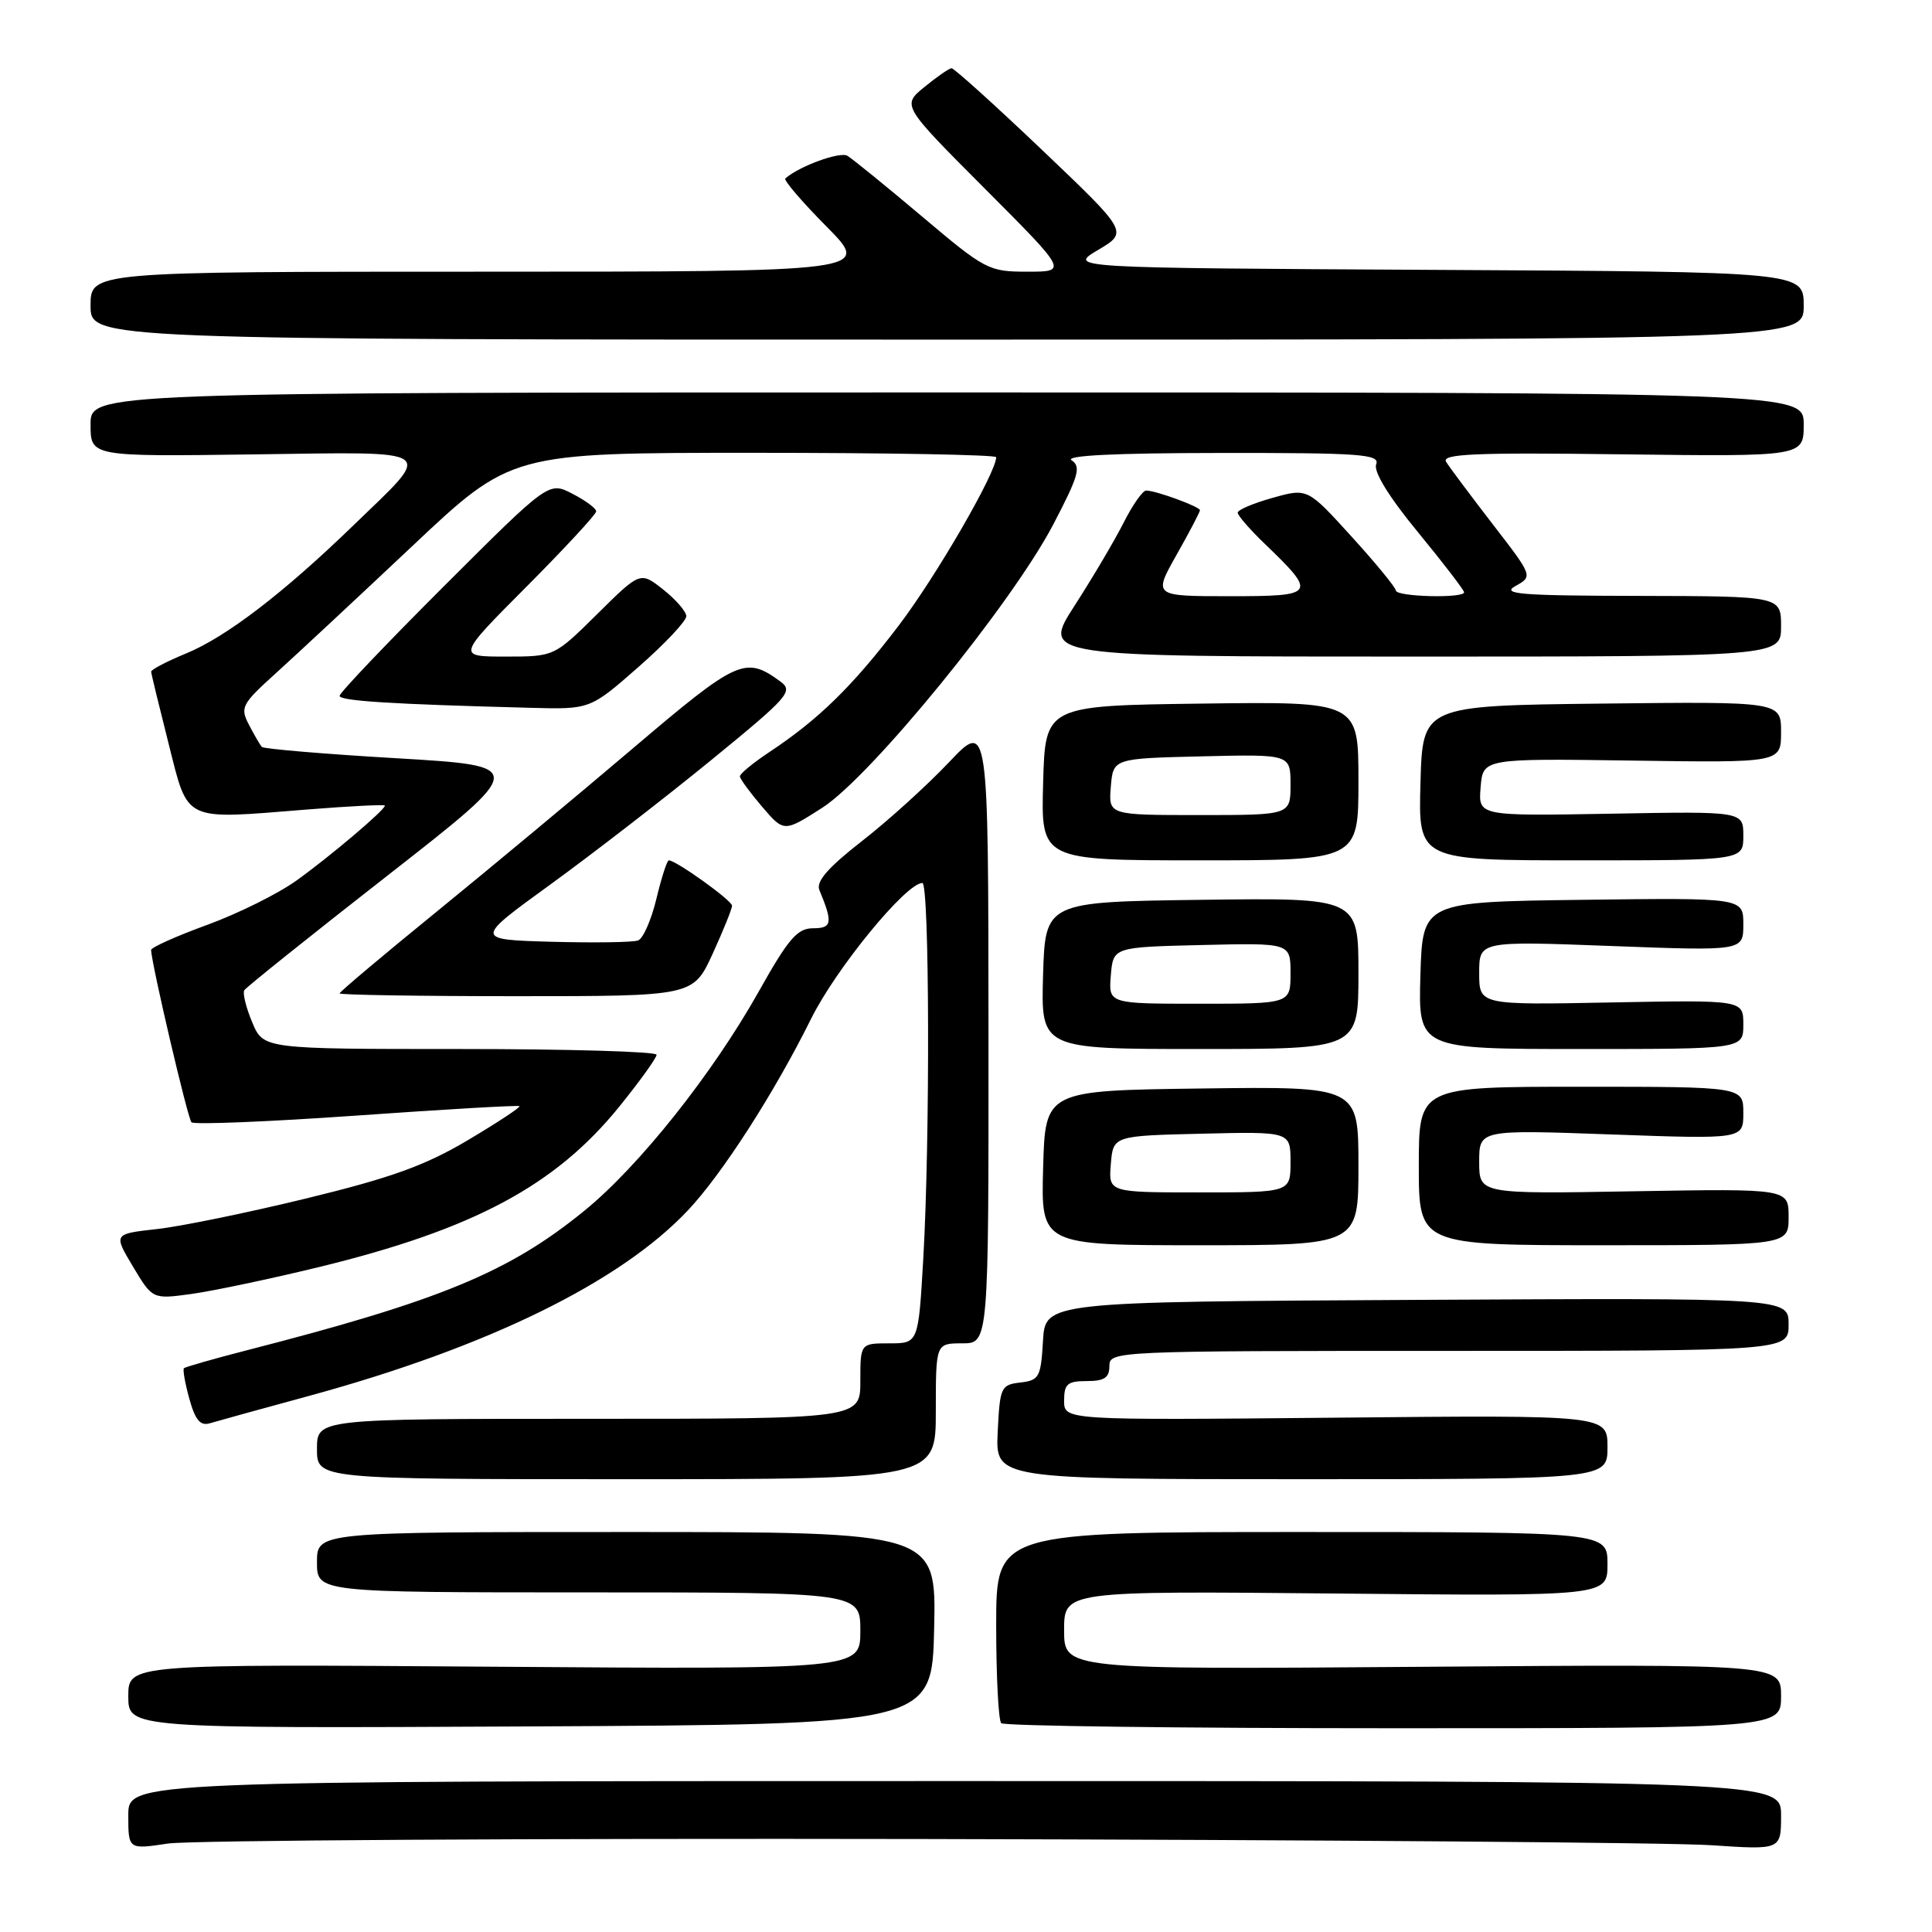 <?xml version="1.0" encoding="UTF-8" standalone="no"?>
<!DOCTYPE svg PUBLIC "-//W3C//DTD SVG 1.1//EN" "http://www.w3.org/Graphics/SVG/1.1/DTD/svg11.dtd" >
<svg xmlns="http://www.w3.org/2000/svg" xmlns:xlink="http://www.w3.org/1999/xlink" version="1.1" viewBox="0 0 256 256">
 <g >
 <path fill="currentColor"
d=" M 122.50 243.68 C 174.75 243.79 221.66 244.15 226.75 244.50 C 236.00 245.12 236.00 245.12 236.00 240.56 C 236.00 236.00 236.00 236.00 126.50 236.00 C 17.00 236.00 17.00 236.00 17.00 240.53 C 17.00 245.07 17.00 245.07 22.25 244.28 C 25.14 243.85 70.25 243.58 122.50 243.68 Z  M 123.78 215.75 C 124.06 203.00 124.06 203.00 83.03 203.00 C 42.00 203.00 42.00 203.00 42.00 207.00 C 42.00 211.00 42.00 211.00 78.00 211.00 C 114.00 211.00 114.00 211.00 114.00 216.10 C 114.00 221.20 114.00 221.20 65.50 220.85 C 17.00 220.50 17.00 220.50 17.00 224.76 C 17.00 229.02 17.00 229.02 70.25 228.76 C 123.50 228.50 123.50 228.50 123.78 215.75 Z  M 236.00 224.75 C 236.00 220.50 236.00 220.50 188.50 220.86 C 141.00 221.22 141.00 221.22 141.00 216.01 C 141.00 210.81 141.00 210.81 177.00 211.15 C 213.00 211.50 213.00 211.50 213.00 207.25 C 213.00 203.00 213.00 203.00 172.50 203.00 C 132.00 203.00 132.00 203.00 132.00 215.33 C 132.00 222.12 132.30 227.97 132.67 228.33 C 133.03 228.70 156.43 229.00 184.67 229.00 C 236.00 229.00 236.00 229.00 236.00 224.75 Z  M 124.00 187.00 C 124.00 178.00 124.00 178.00 127.50 178.00 C 131.00 178.00 131.00 178.00 130.98 136.75 C 130.96 95.50 130.96 95.50 125.73 101.02 C 122.85 104.06 117.67 108.76 114.21 111.45 C 109.71 114.96 108.11 116.80 108.57 117.93 C 110.38 122.28 110.26 123.00 107.74 123.00 C 105.65 123.00 104.47 124.37 100.54 131.38 C 94.40 142.31 84.70 154.51 77.42 160.44 C 67.41 168.59 58.33 172.34 32.59 178.95 C 28.24 180.07 24.54 181.13 24.37 181.30 C 24.20 181.47 24.52 183.30 25.09 185.35 C 25.87 188.17 26.54 188.97 27.81 188.59 C 28.74 188.31 34.67 186.67 41.00 184.95 C 64.63 178.50 82.18 169.90 91.15 160.38 C 95.70 155.55 102.59 144.84 107.47 135.00 C 110.78 128.32 120.06 117.00 122.22 117.00 C 123.16 117.00 123.25 151.03 122.34 166.75 C 121.69 178.00 121.69 178.00 117.85 178.00 C 114.00 178.00 114.00 178.00 114.00 183.00 C 114.00 188.00 114.00 188.00 78.00 188.00 C 42.00 188.00 42.00 188.00 42.00 192.00 C 42.00 196.00 42.00 196.00 83.00 196.00 C 124.00 196.00 124.00 196.00 124.00 187.00 Z  M 213.00 191.75 C 213.00 187.50 213.00 187.50 177.00 187.85 C 141.00 188.19 141.00 188.19 141.00 185.60 C 141.00 183.38 141.44 183.00 144.00 183.00 C 146.33 183.00 147.00 182.56 147.00 181.00 C 147.00 179.03 147.67 179.00 192.00 179.00 C 237.00 179.00 237.00 179.00 237.00 175.49 C 237.00 171.98 237.00 171.98 187.75 172.24 C 138.50 172.50 138.50 172.50 138.20 177.69 C 137.92 182.49 137.70 182.90 135.20 183.19 C 132.63 183.49 132.49 183.79 132.20 189.75 C 131.90 196.00 131.90 196.00 172.45 196.00 C 213.00 196.00 213.00 196.00 213.00 191.75 Z  M 42.24 167.90 C 62.75 162.90 73.58 157.11 82.07 146.62 C 84.78 143.27 87.00 140.18 87.00 139.76 C 87.00 139.34 75.28 139.00 60.95 139.00 C 34.90 139.00 34.90 139.00 33.42 135.46 C 32.60 133.51 32.13 131.59 32.37 131.21 C 32.62 130.82 41.16 123.97 51.37 116.00 C 69.92 101.50 69.92 101.50 52.52 100.47 C 42.94 99.91 34.92 99.23 34.69 98.97 C 34.46 98.71 33.69 97.39 32.99 96.04 C 31.79 93.74 32.01 93.31 36.60 89.16 C 39.30 86.72 47.40 79.17 54.62 72.37 C 67.74 60.00 67.74 60.00 99.87 60.00 C 117.54 60.00 132.00 60.26 132.00 60.58 C 132.00 62.63 124.03 76.39 119.10 82.87 C 112.92 90.98 108.47 95.33 101.92 99.67 C 99.77 101.10 98.02 102.54 98.04 102.88 C 98.06 103.22 99.39 105.03 100.98 106.89 C 103.88 110.28 103.88 110.28 108.96 107.03 C 115.41 102.89 134.05 80.02 139.56 69.50 C 142.91 63.09 143.28 61.83 142.00 61.00 C 141.00 60.36 147.63 60.03 161.72 60.02 C 180.36 60.00 182.87 60.19 182.35 61.53 C 181.98 62.49 184.03 65.83 187.88 70.51 C 191.25 74.61 194.00 78.20 194.00 78.48 C 194.00 79.31 185.00 79.08 184.96 78.25 C 184.93 77.84 182.29 74.61 179.08 71.09 C 173.25 64.67 173.25 64.67 168.62 65.97 C 166.08 66.68 164.00 67.56 164.00 67.93 C 164.00 68.30 165.61 70.16 167.58 72.05 C 174.55 78.76 174.39 79.00 162.94 79.00 C 152.81 79.00 152.81 79.00 155.90 73.52 C 157.61 70.50 159.00 67.84 159.00 67.61 C 159.00 67.14 153.15 65.00 151.87 65.00 C 151.41 65.00 150.07 66.91 148.89 69.25 C 147.71 71.59 144.78 76.54 142.39 80.25 C 138.04 87.00 138.04 87.00 187.02 87.00 C 236.00 87.00 236.00 87.00 236.00 83.00 C 236.00 79.00 236.00 79.00 217.25 78.96 C 201.45 78.93 198.86 78.73 200.81 77.65 C 203.12 76.36 203.12 76.36 197.77 69.43 C 194.83 65.62 192.06 61.91 191.62 61.20 C 190.97 60.14 195.33 59.95 214.91 60.20 C 239.00 60.50 239.00 60.50 239.00 56.25 C 239.00 52.00 239.00 52.00 125.50 52.00 C 12.00 52.00 12.00 52.00 12.00 56.25 C 12.00 60.50 12.00 60.50 33.55 60.21 C 58.45 59.88 57.55 59.24 46.82 69.62 C 37.57 78.58 29.96 84.41 24.67 86.58 C 22.11 87.64 20.02 88.72 20.03 89.00 C 20.04 89.28 21.08 93.55 22.33 98.50 C 25.00 109.04 24.08 108.60 40.75 107.26 C 46.39 106.81 51.00 106.58 51.00 106.75 C 51.00 107.33 43.74 113.48 39.29 116.67 C 36.86 118.42 31.52 121.07 27.43 122.56 C 23.34 124.05 20.01 125.55 20.02 125.88 C 20.11 127.87 24.87 148.20 25.37 148.71 C 25.71 149.04 35.55 148.64 47.24 147.82 C 58.93 146.99 68.65 146.43 68.83 146.57 C 69.01 146.71 65.93 148.74 61.99 151.08 C 56.33 154.44 51.84 156.06 40.66 158.78 C 32.87 160.68 23.92 162.52 20.77 162.86 C 15.03 163.50 15.03 163.50 17.62 167.83 C 20.21 172.16 20.21 172.16 25.35 171.46 C 28.18 171.07 35.78 169.47 42.24 167.90 Z  M 180.00 154.48 C 180.00 143.96 180.00 143.96 159.25 144.23 C 138.50 144.50 138.50 144.50 138.22 154.75 C 137.93 165.00 137.93 165.00 158.97 165.00 C 180.00 165.00 180.00 165.00 180.00 154.48 Z  M 237.00 161.25 C 237.00 157.50 237.00 157.50 216.50 157.85 C 196.00 158.21 196.00 158.21 196.00 153.95 C 196.00 149.69 196.00 149.69 213.50 150.32 C 231.00 150.95 231.00 150.95 231.00 147.48 C 231.00 144.00 231.00 144.00 209.50 144.00 C 188.00 144.00 188.00 144.00 188.00 154.50 C 188.00 165.00 188.00 165.00 212.50 165.00 C 237.00 165.00 237.00 165.00 237.00 161.25 Z  M 180.00 128.98 C 180.00 118.96 180.00 118.96 159.25 119.23 C 138.50 119.50 138.50 119.50 138.21 129.25 C 137.93 139.00 137.93 139.00 158.96 139.00 C 180.00 139.00 180.00 139.00 180.00 128.98 Z  M 231.00 135.75 C 231.00 132.50 231.00 132.50 213.50 132.83 C 196.00 133.17 196.00 133.17 196.00 128.93 C 196.00 124.69 196.00 124.69 213.50 125.35 C 231.00 126.01 231.00 126.01 231.00 122.48 C 231.00 118.96 231.00 118.96 209.75 119.23 C 188.50 119.50 188.50 119.50 188.21 129.25 C 187.93 139.00 187.93 139.00 209.46 139.00 C 231.00 139.00 231.00 139.00 231.00 135.75 Z  M 94.43 126.38 C 95.84 123.29 97.00 120.42 97.00 120.01 C 97.00 119.32 89.58 114.00 88.62 114.00 C 88.39 114.00 87.65 116.28 86.98 119.08 C 86.31 121.87 85.22 124.36 84.56 124.61 C 83.90 124.87 78.75 124.94 73.11 124.79 C 62.86 124.50 62.86 124.50 72.94 117.19 C 78.49 113.16 88.04 105.78 94.16 100.78 C 104.53 92.31 105.16 91.59 103.40 90.30 C 98.75 86.90 97.76 87.35 83.85 99.17 C 76.51 105.41 64.76 115.18 57.75 120.89 C 50.74 126.59 45.00 131.43 45.00 131.63 C 45.00 131.83 55.54 132.00 68.43 132.00 C 91.85 132.00 91.85 132.00 94.43 126.38 Z  M 180.00 103.48 C 180.00 92.96 180.00 92.96 159.25 93.23 C 138.50 93.50 138.50 93.50 138.22 103.75 C 137.93 114.00 137.93 114.00 158.97 114.00 C 180.00 114.00 180.00 114.00 180.00 103.48 Z  M 231.00 110.75 C 231.00 107.50 231.00 107.50 213.44 107.82 C 195.87 108.13 195.87 108.13 196.19 104.32 C 196.50 100.50 196.50 100.50 216.25 100.78 C 236.00 101.07 236.00 101.07 236.00 97.01 C 236.00 92.96 236.00 92.96 212.25 93.23 C 188.50 93.50 188.50 93.50 188.22 103.75 C 187.93 114.00 187.93 114.00 209.47 114.00 C 231.00 114.00 231.00 114.00 231.00 110.75 Z  M 84.60 88.38 C 88.12 85.29 90.98 82.25 90.94 81.63 C 90.91 81.01 89.53 79.42 87.87 78.11 C 84.84 75.72 84.84 75.72 79.14 81.36 C 73.44 87.00 73.44 87.00 66.99 87.00 C 60.54 87.00 60.54 87.00 69.77 77.73 C 74.85 72.63 79.00 68.14 79.00 67.76 C 79.00 67.37 77.59 66.32 75.86 65.43 C 72.72 63.80 72.72 63.80 58.86 77.64 C 51.24 85.25 45.00 91.80 45.00 92.20 C 45.00 92.88 51.86 93.31 70.35 93.79 C 78.19 94.00 78.19 94.00 84.60 88.38 Z  M 239.00 40.51 C 239.00 36.02 239.00 36.02 190.25 35.76 C 141.50 35.50 141.50 35.50 145.50 33.12 C 149.50 30.75 149.50 30.75 138.08 19.87 C 131.80 13.89 126.40 9.02 126.08 9.04 C 125.76 9.06 124.15 10.17 122.50 11.52 C 119.50 13.97 119.50 13.97 130.49 24.99 C 141.47 36.00 141.47 36.00 136.15 36.00 C 131.01 36.00 130.56 35.77 122.17 28.68 C 117.40 24.66 112.95 21.04 112.28 20.64 C 111.28 20.05 105.84 22.05 104.06 23.65 C 103.81 23.87 106.27 26.74 109.53 30.03 C 115.44 36.00 115.44 36.00 63.72 36.00 C 12.00 36.00 12.00 36.00 12.00 40.50 C 12.00 45.00 12.00 45.00 125.50 45.00 C 239.00 45.00 239.00 45.00 239.00 40.51 Z  M 147.19 154.25 C 147.50 150.50 147.50 150.50 159.25 150.22 C 171.00 149.94 171.00 149.94 171.00 153.97 C 171.00 158.00 171.00 158.00 158.94 158.00 C 146.88 158.00 146.88 158.00 147.19 154.25 Z  M 147.19 129.25 C 147.50 125.50 147.50 125.50 159.25 125.22 C 171.00 124.94 171.00 124.94 171.00 128.97 C 171.00 133.00 171.00 133.00 158.94 133.00 C 146.88 133.00 146.88 133.00 147.19 129.25 Z  M 147.19 104.25 C 147.50 100.50 147.50 100.50 159.25 100.22 C 171.00 99.94 171.00 99.94 171.00 103.97 C 171.00 108.00 171.00 108.00 158.94 108.00 C 146.88 108.00 146.88 108.00 147.19 104.25 Z "/>
</g>
</svg>
